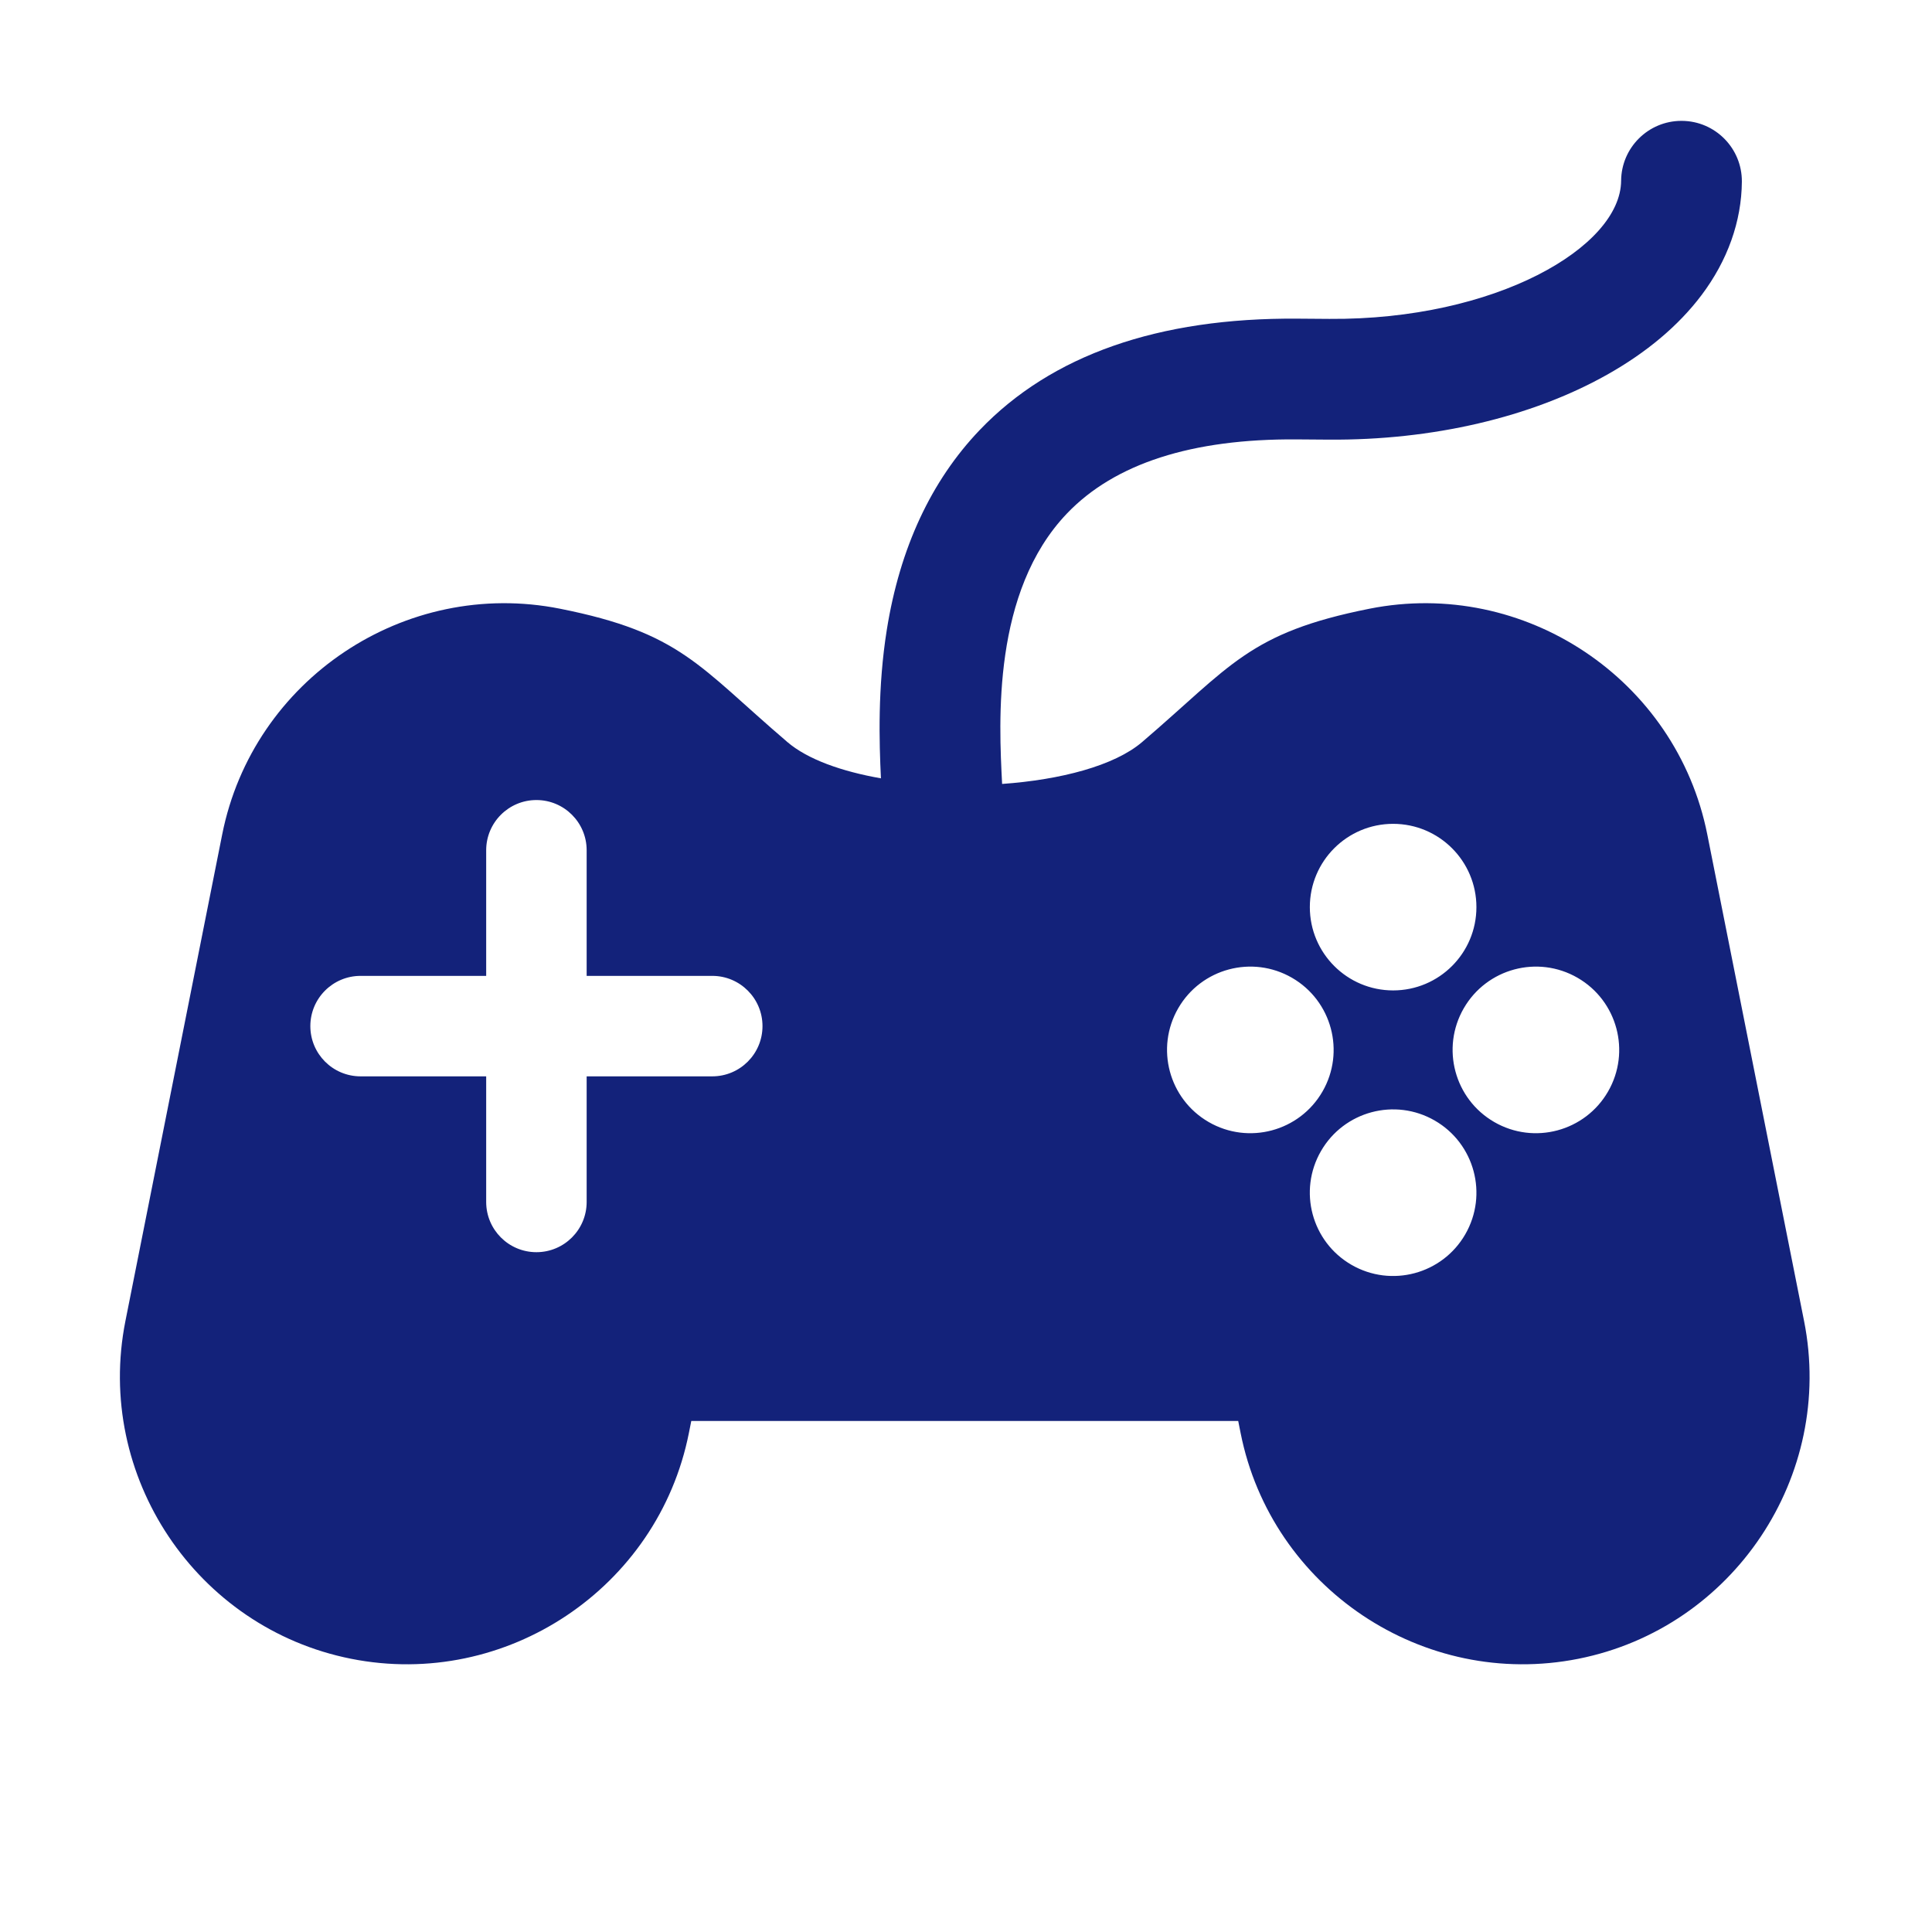 <?xml version="1.0" standalone="no"?><!DOCTYPE svg PUBLIC "-//W3C//DTD SVG 1.1//EN" "http://www.w3.org/Graphics/SVG/1.1/DTD/svg11.dtd"><svg t="1565603945462" class="icon" viewBox="0 0 1024 1024" version="1.1" xmlns="http://www.w3.org/2000/svg" p-id="7692" xmlns:xlink="http://www.w3.org/1999/xlink" width="200" height="200"><defs><style type="text/css"></style></defs><path d="M956.193 700.167l-51.299-257.918c-16.335-82.127-96.894-135.955-179.02-119.62h-0.001c-64.155 12.761-73.369 30.369-120.525 70.672-14.751 12.608-43.279 20.005-74.206 22.204l-0.004-0.076c-1.71-33.053-5.266-101.83 34.395-143.289 25.302-26.45 66.219-39.645 121.705-39.248l16.916 0.125c54.967 0.421 107.369-11.802 147.539-34.368 21.063-11.833 37.915-26.009 50.088-42.134 13.874-18.379 21.289-39.203 21.443-60.221 0.13-17.672-14.091-32.104-31.764-32.234l-0.24-0.001c-17.563 0-31.865 14.173-31.994 31.765-0.258 35.085-66.462 73.829-154.602 73.195l-16.916-0.125c-73.773-0.548-130.45 19.311-168.423 59.005-25.771 26.94-42.347 62.578-49.266 105.925-4.876 30.55-4.043 59.363-3.109 78.709-20.891-3.666-38.877-10.074-49.592-19.232-47.155-40.303-56.371-57.911-120.526-70.672-82.126-16.334-162.685 37.494-179.02 119.621L66.474 700.167c-16.334 82.125 37.495 162.685 119.621 179.021h0.001c82.125 16.334 162.685-37.495 179.02-119.621l1.276-6.413h289.886l1.276 6.413c16.335 82.125 96.894 135.955 179.02 119.621 82.124-16.336 135.954-96.895 119.619-179.021zM377.511 570.488h-66.569v66.569c0 14.705-11.923 26.628-26.628 26.628s-26.628-11.923-26.628-26.628v-66.569h-66.569c-14.705 0-26.628-11.923-26.628-26.628s11.923-26.628 26.628-26.628h66.569v-66.569c0-14.705 11.923-26.628 26.628-26.628s26.628 11.923 26.628 26.628v66.569h66.569c14.705 0 26.628 11.923 26.628 26.628s-11.923 26.628-26.628 26.628z m360.875-133.839c24.381 0 44.146 19.765 44.146 44.146s-19.765 44.146-44.146 44.146-44.146-19.765-44.146-44.146 19.765-44.146 44.146-44.146z m-97.752 158.056c-21.115-12.191-28.349-39.19-16.159-60.304 12.191-21.115 39.19-28.349 60.304-16.159 21.115 12.19 28.349 39.19 16.159 60.304s-39.189 28.349-60.304 16.159z m135.983 59.52c-12.19 21.115-39.19 28.349-60.304 16.159-21.115-12.191-28.349-39.19-16.159-60.304s39.19-28.349 60.304-16.159c21.115 12.19 28.35 39.189 16.159 60.304z m75.679-75.679c-12.191 21.115-39.19 28.349-60.304 16.159s-28.349-39.19-16.159-60.304c12.191-21.115 39.19-28.349 60.304-16.159 21.115 12.19 28.349 39.19 16.159 60.304z" fill="#13227a" p-id="7693"></path></svg>